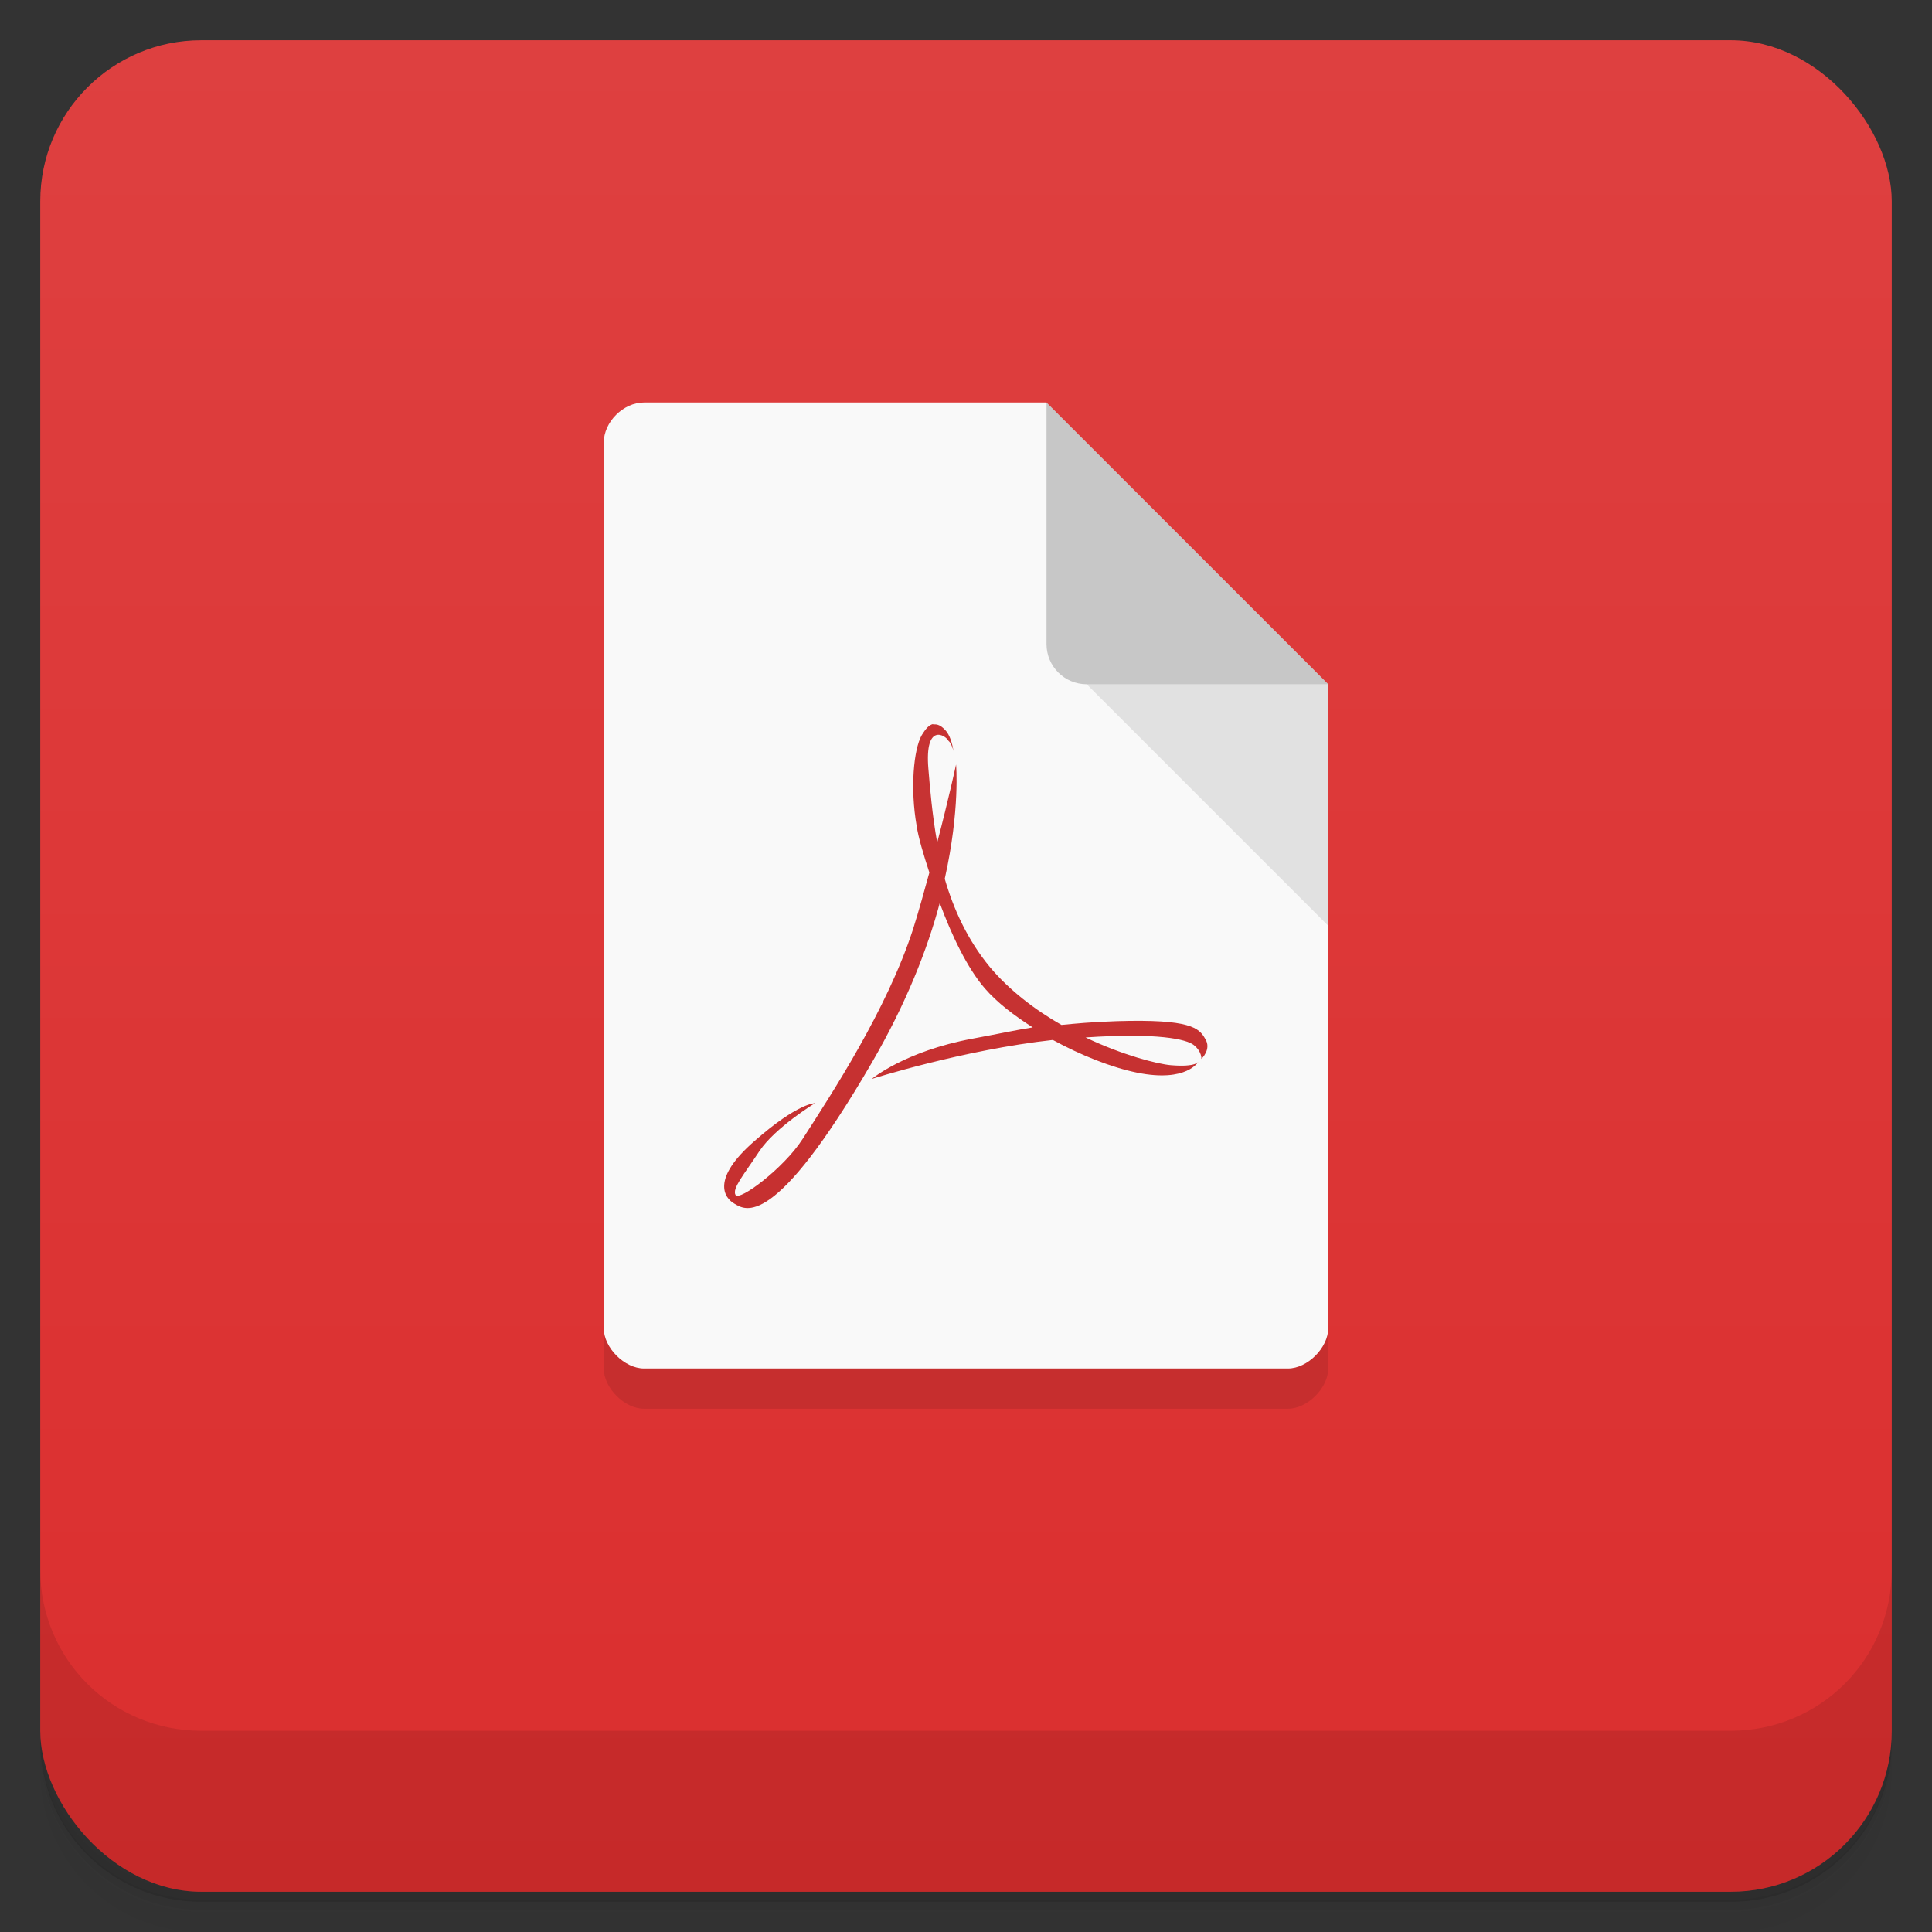 <svg version="1.1" viewBox="0 0 48 48" xmlns="http://www.w3.org/2000/svg">
 <rect x="0" y="0" width="48" height="48" fill="#333333" stroke="none"/>
 <defs>
  <linearGradient id="bg" x2="0" y1="1" y2="47" gradientUnits="userSpaceOnUse">
   <stop style="stop-color:#de4040" offset="0"/>
   <stop style="stop-color:#db2e2e" offset="1"/>
  </linearGradient>
 </defs>
 <path d="m1 43v0.25c0 2.22 1.78 4 4 4h38c2.22 0 4-1.78 4-4v-0.25c0 2.22-1.78 4-4 4h-38c-2.22 0-4-1.78-4-4zm0 0.5v0.5c0 2.22 1.78 4 4 4h38c2.22 0 4-1.78 4-4v-0.5c0 2.22-1.78 4-4 4h-38c-2.22 0-4-1.78-4-4z" style="opacity:.02"/>
 <path d="m1 43.2v0.25c0 2.22 1.78 4 4 4h38c2.22 0 4-1.78 4-4v-0.25c0 2.22-1.78 4-4 4h-38c-2.22 0-4-1.78-4-4z" style="opacity:.05"/>
 <path d="m1 43v0.25c0 2.22 1.78 4 4 4h38c2.22 0 4-1.78 4-4v-0.25c0 2.22-1.78 4-4 4h-38c-2.22 0-4-1.78-4-4z" style="opacity:.1"/>
 <rect x="1" y="1" width="46" height="46" rx="4" style="fill:url(#bg)"/>
 <path d="m1 39v4c0 2.22 1.78 4 4 4h38c2.22 0 4-1.78 4-4v-4c0 2.22-1.78 4-4 4h-38c-2.22 0-4-1.78-4-4z" style="opacity:.1"/>
 <path d="m15 12v22c0 0.484 0.516 1 1 1h16c0.484 0 1-0.516 1-1v-16z" style="opacity:.1"/>
 <path d="m16 10c-0.516 0-1 0.484-1 1v22c0 0.484 0.516 1 1 1h16c0.484 0 1-0.516 1-1v-16l-7-7zm7.19 8c0.094-0.016 0.184 0.023 0.281 0.125 0.141 0.137 0.191 0.379 0.219 0.531-0.027-0.09-0.066-0.203-0.125-0.25-0.074-0.145-0.594-0.458-0.5 0.688 0.039 0.469 0.094 1.14 0.219 1.84 0.289-1.1 0.469-1.94 0.469-1.94s0.105 1.11-0.281 2.84c0.219 0.754 0.566 1.52 1.12 2.19 0.488 0.582 1.13 1.07 1.78 1.44 0.371-0.035 0.699-0.07 1.38-0.094 1.82-0.055 2.04 0.168 2.19 0.438 0.168 0.258-0.094 0.5-0.094 0.5s0.017-0.18-0.188-0.344c-0.18-0.145-0.898-0.31-2.69-0.189 0.922 0.441 1.79 0.661 2.12 0.689 0.645 0.055 0.688-0.094 0.688-0.094s-0.281 0.533-1.53 0.279c-0.633-0.129-1.4-0.434-2.09-0.812-2.23 0.246-4.5 0.969-4.5 0.969s0.828-0.691 2.5-1c0.715-0.133 1.1-0.219 1.5-0.281-0.465-0.297-0.882-0.613-1.19-0.969-0.441-0.512-0.824-1.32-1.12-2.12-0.305 1.14-0.825 2.48-1.69 3.97-2.44 4.2-3.15 3.65-3.41 3.5-0.258-0.145-0.586-0.616 0.5-1.56 1.08-0.949 1.5-0.938 1.5-0.938s-0.988 0.604-1.38 1.19c-0.383 0.582-0.684 0.93-0.594 1.09 0.094 0.164 1.2-0.668 1.66-1.38 0.727-1.13 2.1-3.22 2.75-5.22 0.148-0.469 0.281-0.957 0.406-1.41-0.148-0.453-0.273-0.867-0.316-1.16-0.164-0.93-0.074-1.9 0.125-2.25 0.105-0.172 0.188-0.26 0.281-0.279z" style="fill:#f9f9f9"/>
 <path d="m27 17 6 6v-6z" style="opacity:.1"/>
 <path d="m26 10v6c0 0.554 0.446 1 1 1h6z" style="opacity:.2"/>
</svg>
